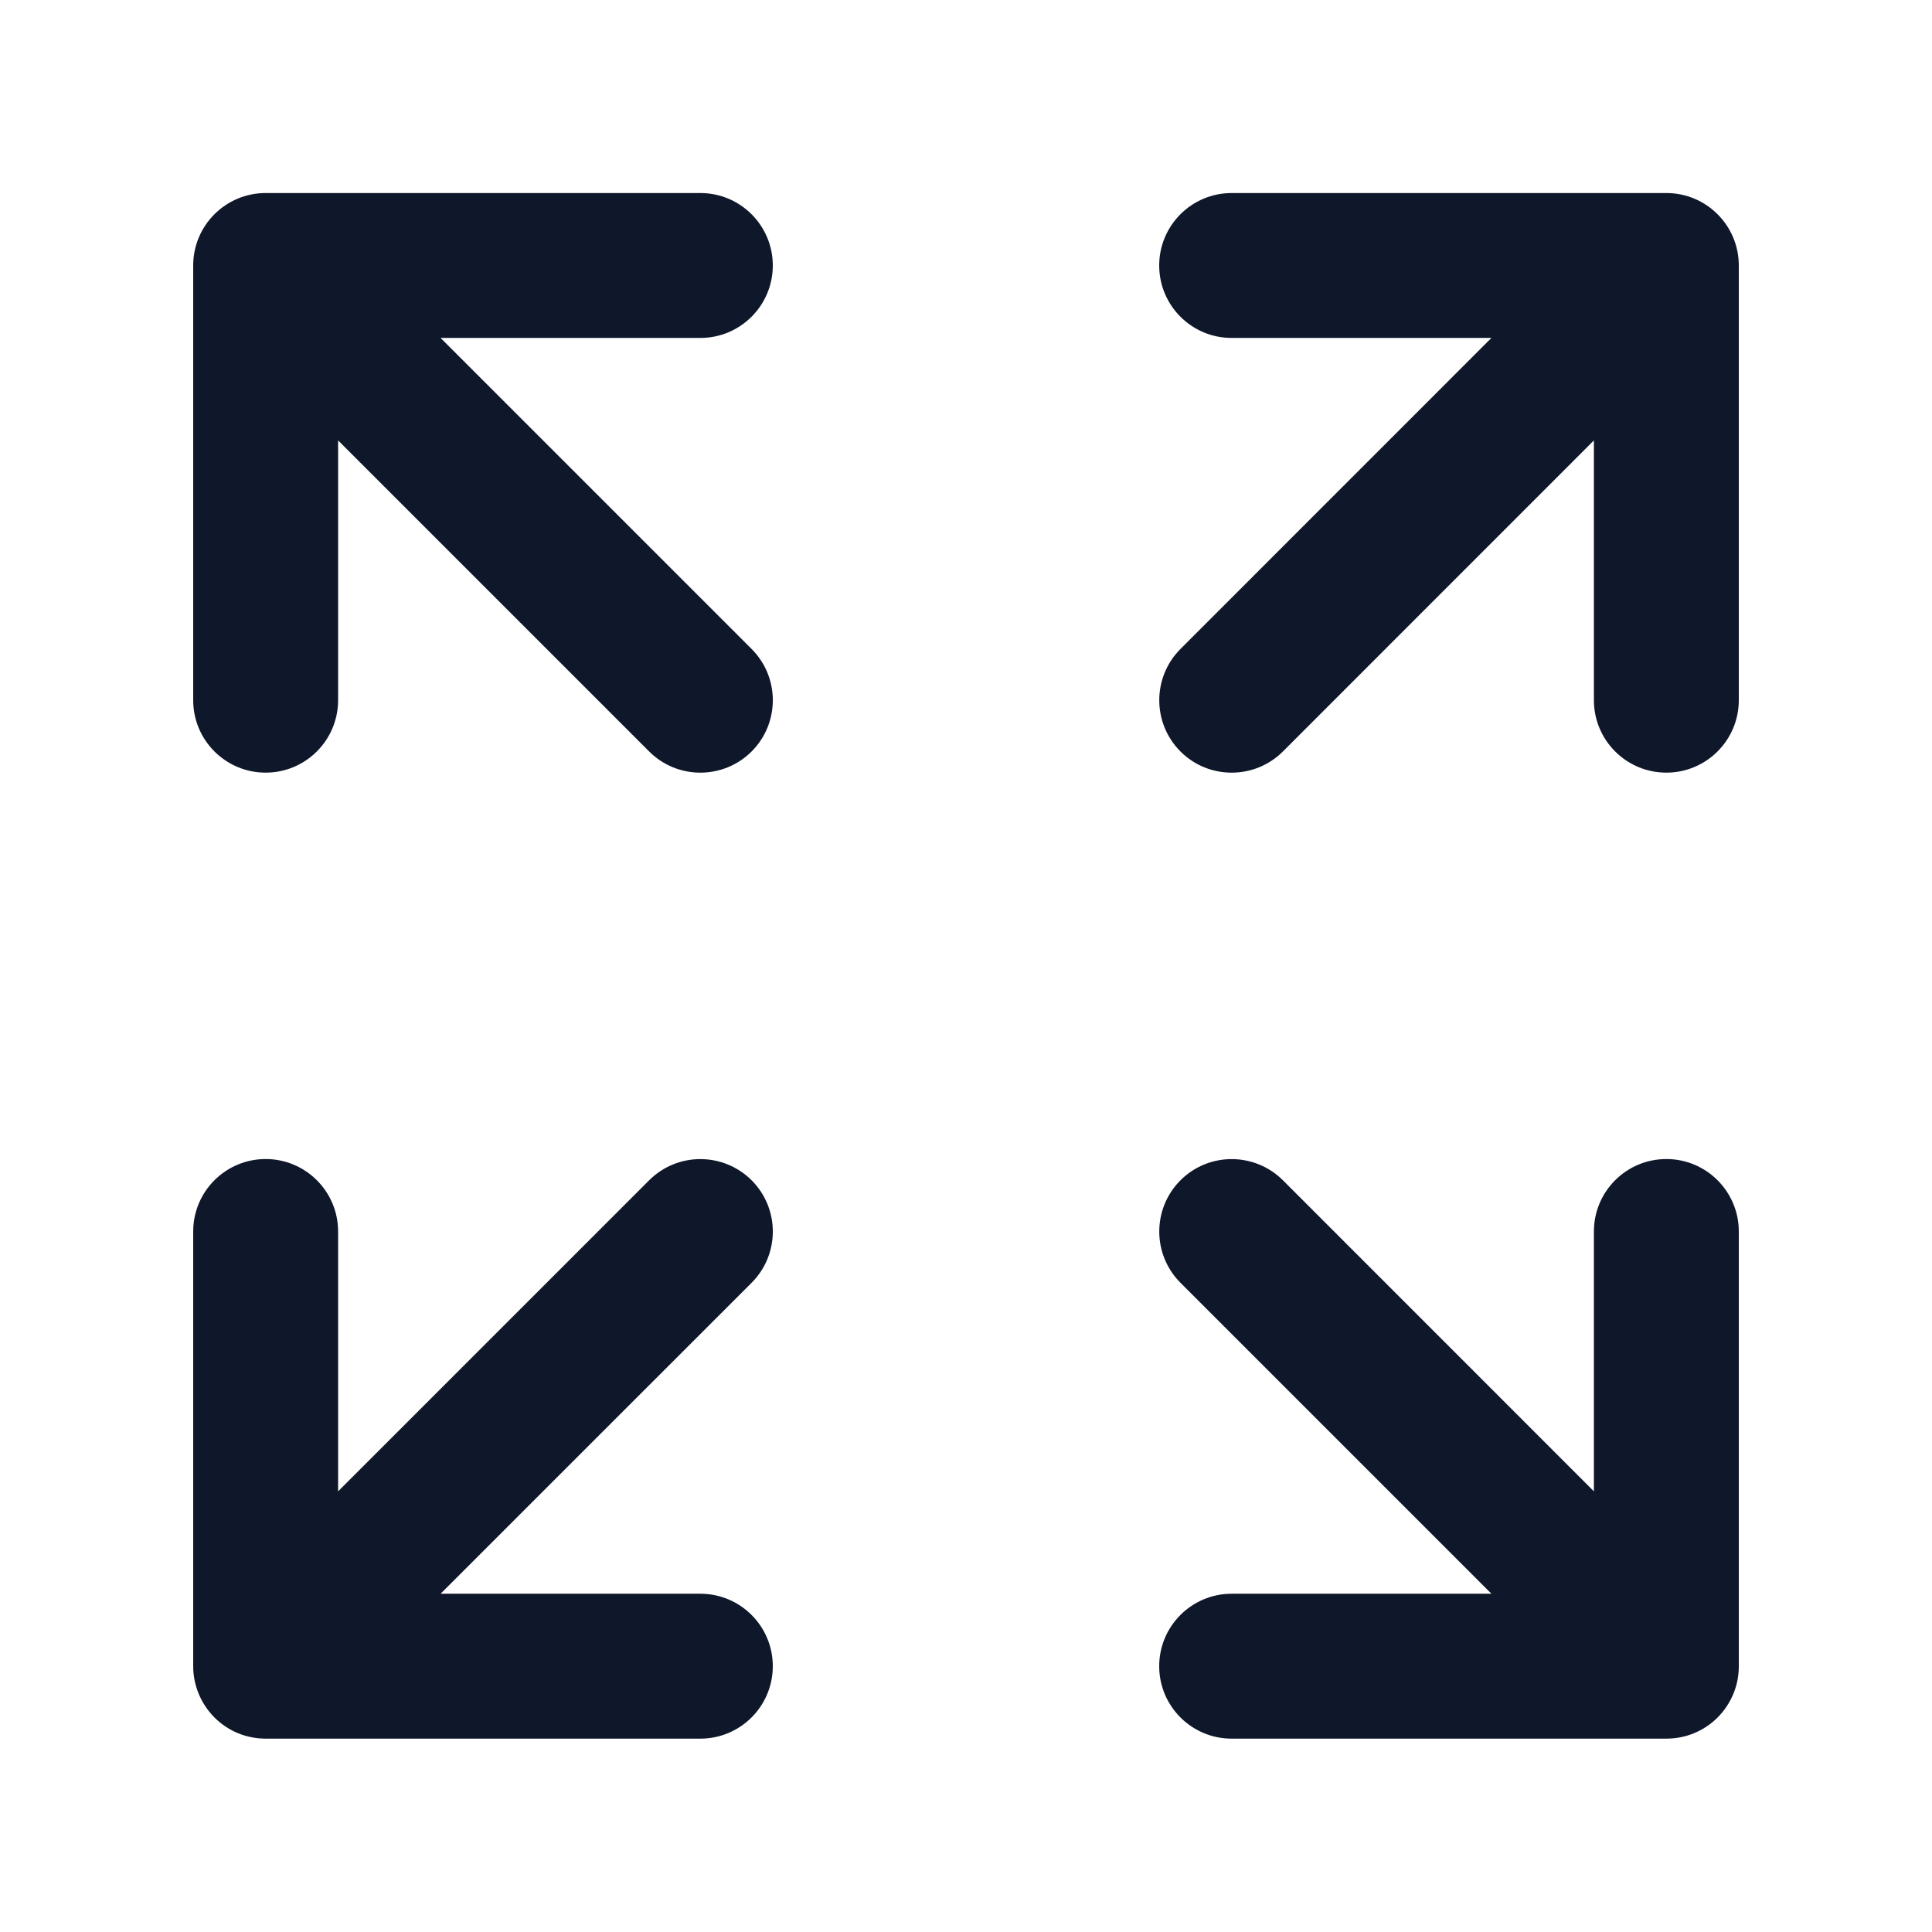 <svg width="24" height="24" viewBox="0 0 24 24" fill="none" xmlns="http://www.w3.org/2000/svg">
<path d="M15.937 9.335L19.8 5.471V8.698C19.8 9.195 20.203 9.598 20.7 9.598C21.197 9.598 21.6 9.195 21.6 8.698V3.298C21.6 2.801 21.197 2.398 20.7 2.398H15.3C14.803 2.398 14.4 2.801 14.4 3.298C14.4 3.795 14.803 4.198 15.3 4.198H18.527L14.664 8.062C14.313 8.414 14.313 8.983 14.664 9.335C15.015 9.686 15.585 9.686 15.937 9.335Z" fill="#0F172A"/>
<path d="M2.4 20.698V15.298C2.4 14.801 2.803 14.398 3.3 14.398C3.797 14.398 4.2 14.801 4.2 15.298V18.526L8.064 14.662C8.415 14.311 8.985 14.311 9.337 14.662C9.688 15.014 9.688 15.583 9.337 15.935L5.473 19.798H8.7C9.197 19.798 9.6 20.201 9.6 20.698C9.6 21.195 9.197 21.598 8.7 21.598H3.3C3.07 21.598 2.84 21.511 2.664 21.335C2.578 21.248 2.513 21.149 2.469 21.043C2.425 20.937 2.4 20.82 2.4 20.698Z" fill="#0F172A"/>
<path d="M14.664 15.935L18.527 19.798H15.3C14.803 19.798 14.4 20.201 14.4 20.698C14.4 21.195 14.803 21.598 15.3 21.598H20.7C20.931 21.598 21.161 21.511 21.337 21.335C21.423 21.248 21.488 21.149 21.532 21.043C21.576 20.937 21.6 20.82 21.6 20.698V15.298C21.6 14.801 21.197 14.398 20.7 14.398C20.203 14.398 19.8 14.801 19.8 15.298V18.526L15.937 14.662C15.585 14.311 15.015 14.311 14.664 14.662C14.313 15.014 14.313 15.583 14.664 15.935Z" fill="#0F172A"/>
<path d="M4.2 5.471L8.064 9.335C8.415 9.686 8.985 9.686 9.337 9.335C9.688 8.983 9.688 8.414 9.337 8.062L5.473 4.198H8.7C9.197 4.198 9.6 3.795 9.6 3.298C9.6 2.801 9.197 2.398 8.7 2.398H3.3C2.803 2.398 2.4 2.801 2.4 3.298V8.698C2.4 9.195 2.803 9.598 3.3 9.598C3.797 9.598 4.2 9.195 4.2 8.698V5.471Z" fill="#0F172A"/>
</svg>
